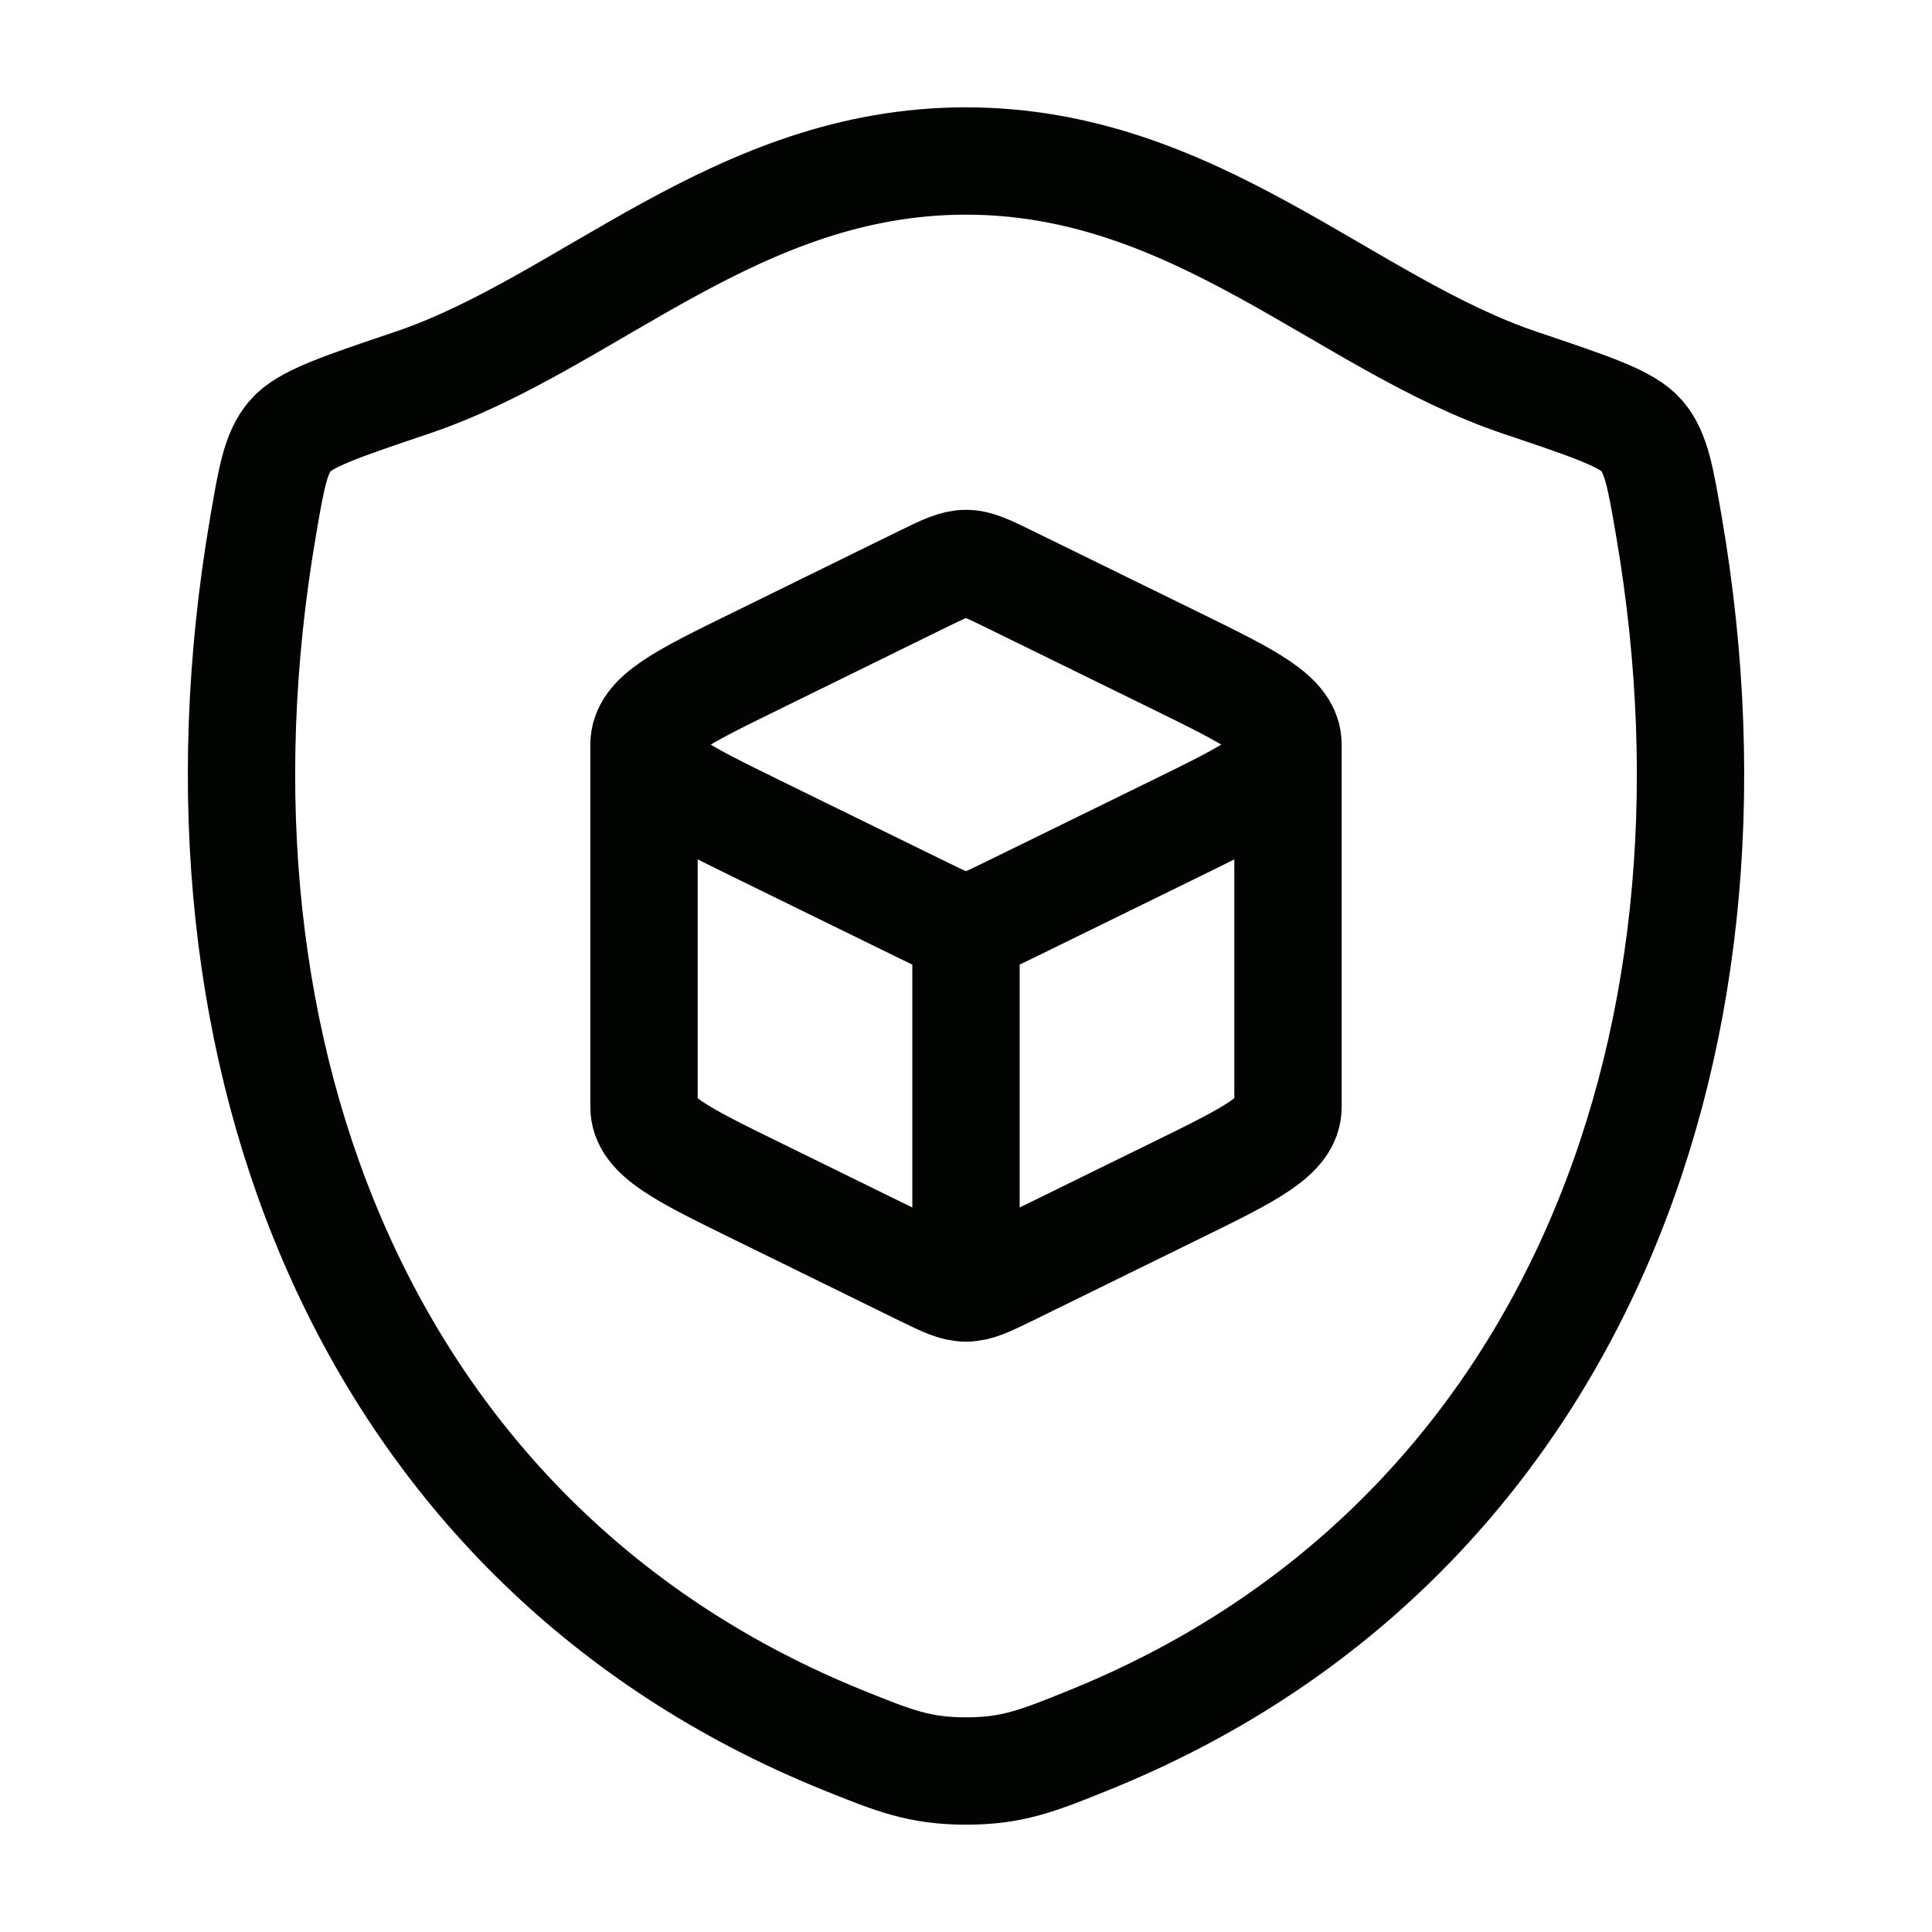 <svg width="36" height="36" viewBox="0 0 36 36" fill="none" xmlns="http://www.w3.org/2000/svg">
<path d="M17.997 3C13.722 3 10.952 6.029 7.674 7.133C6.342 7.582 5.675 7.806 5.406 8.123C5.136 8.438 5.057 8.901 4.899 9.825C3.209 19.719 6.903 28.866 15.713 32.427C16.659 32.809 17.133 33 18.002 33C18.87 33 19.346 32.808 20.292 32.425C29.102 28.866 32.792 19.719 31.101 9.825C30.942 8.901 30.864 8.438 30.594 8.121C30.324 7.804 29.658 7.581 28.326 7.133C25.047 6.029 22.272 3 17.997 3Z" stroke="#020402" stroke-width="2" stroke-linecap="round" stroke-linejoin="round"/>
<path d="M18 24C18.21 24 18.405 23.904 18.794 23.715L21.922 22.18C23.307 21.501 24 21.162 24 20.625V13.875M18 24C17.79 24 17.595 23.904 17.206 23.715L14.078 22.18C12.693 21.501 12 21.162 12 20.625V13.875M18 24V17.25M24 13.875C24 13.338 23.307 12.999 21.922 12.319L18.795 10.787C18.404 10.596 18.209 10.5 18 10.5C17.79 10.5 17.595 10.596 17.206 10.785L14.078 12.321C12.693 12.999 12 13.338 12 13.875M24 13.875C24 14.412 23.307 14.751 21.922 15.431L18.794 16.963C18.404 17.154 18.209 17.25 18 17.25M12 13.875C12 14.412 12.693 14.751 14.078 15.431L17.206 16.963C17.596 17.154 17.791 17.25 18 17.25" stroke="#020402" stroke-width="2" stroke-linecap="round" stroke-linejoin="round"/>
</svg>
